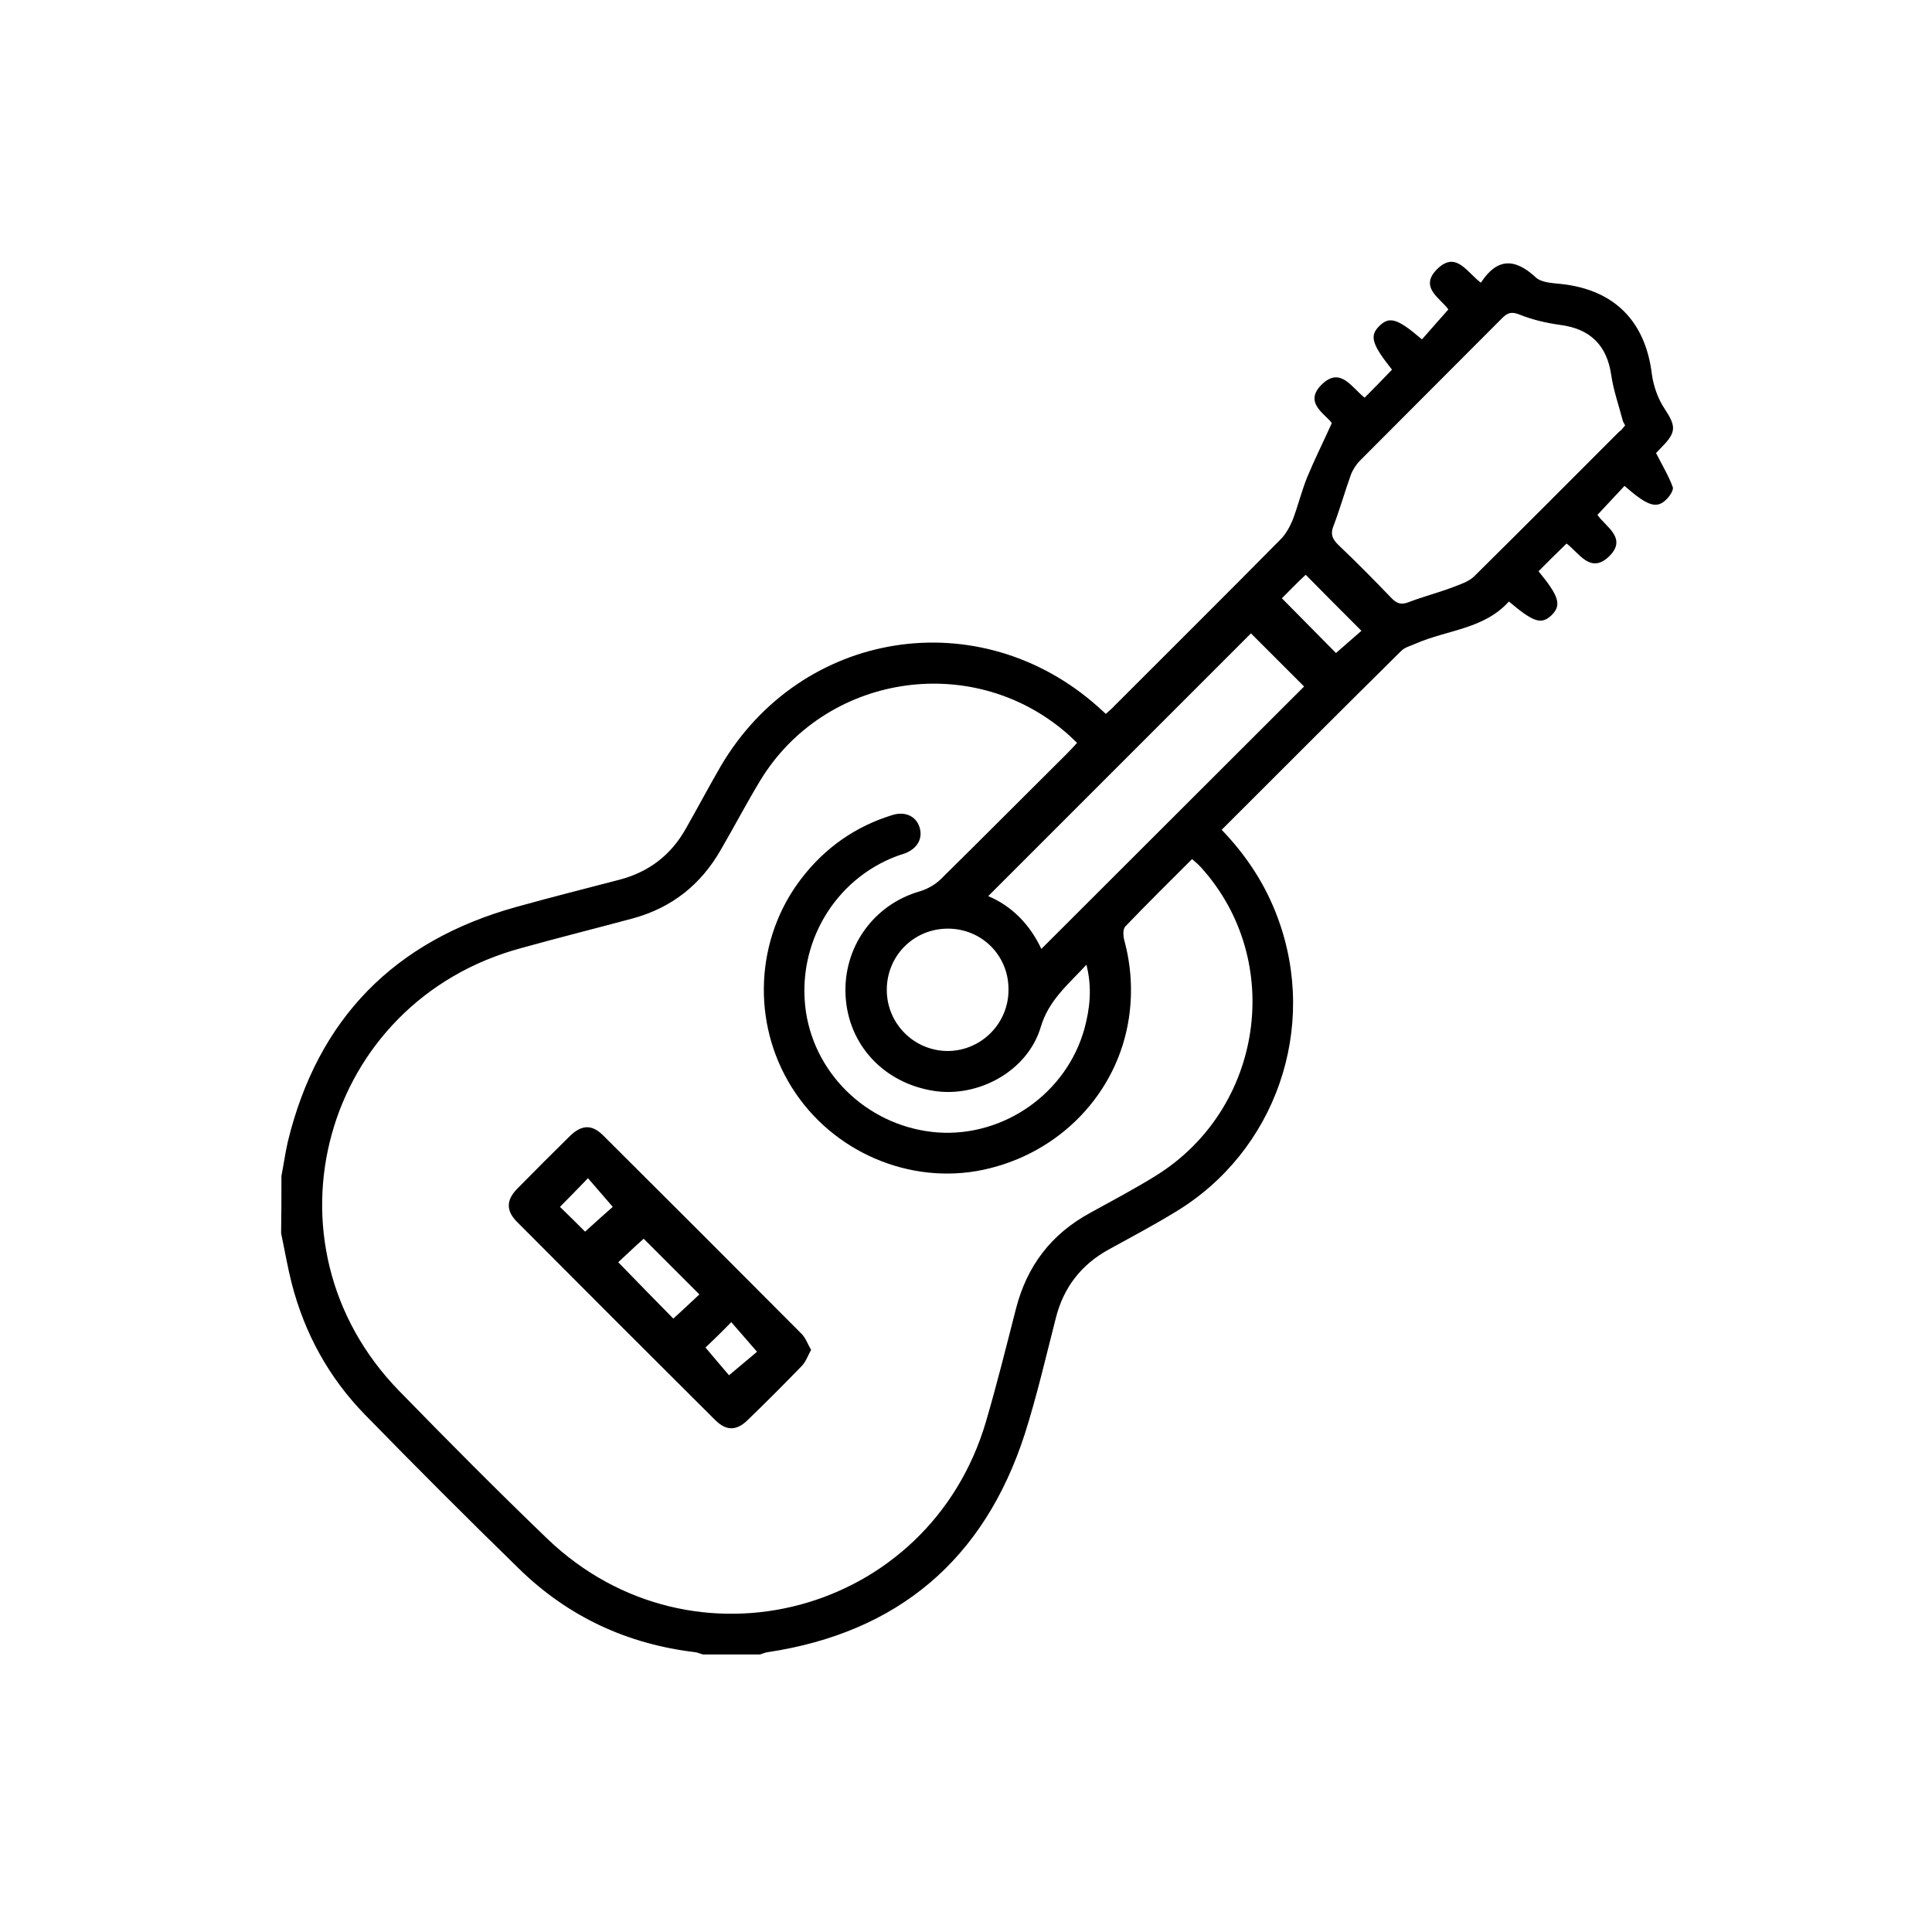 <?xml version="1.0" encoding="utf-8"?>
<!-- Generator: Adobe Illustrator 26.2.1, SVG Export Plug-In . SVG Version: 6.00 Build 0)  -->
<svg version="1.1" id="Layer_1" xmlns="http://www.w3.org/2000/svg" xmlns:xlink="http://www.w3.org/1999/xlink" x="0px" y="0px"
	 viewBox="0 0 600 600" style="enable-background:new 0 0 600 600;" xml:space="preserve">
<g>
	<path d="M87.4,365.2c0.7-3.6,1.2-7.2,2-10.7c9.3-38.2,33.1-62.3,70.8-72.8c10.7-3,21.5-5.7,32.2-8.5c9.1-2.4,15.9-7.6,20.5-15.7
		c3.7-6.5,7.2-13.1,10.9-19.5c25-42.6,80.4-51.3,117.2-18.5c0.7,0.7,1.5,1.3,2.4,2.2c0.9-0.8,1.9-1.6,2.7-2.5
		c17.2-17.2,34.5-34.4,51.6-51.7c1.6-1.6,2.8-3.8,3.7-5.9c1.7-4.4,2.8-9.1,4.6-13.5c2.2-5.3,4.8-10.5,7.6-16.7
		c-1.9-2.8-9.1-6.4-2.9-12.2c5.7-5.3,9.1,1.2,13.1,4.3c2.9-2.9,5.7-5.8,8.5-8.7c-6.3-7.9-7-10.5-4-13.5c3.2-3.2,5.7-2.4,13.3,4.1
		c2.6-3,5.3-6,8.2-9.3c-2.3-3.4-9.5-6.9-3.2-12.8c5.7-5.3,9,1.3,13.3,4.5c5-7.7,10.5-7.7,17-1.7c1.8,1.7,5.2,1.8,8,2.1
		c16.5,1.8,26.1,11.6,28.1,28c0.5,3.7,1.9,7.7,4,10.8c3.4,5.2,3.7,7.1-0.7,11.6c-0.9,0.9-1.7,1.8-2,2.1c1.9,3.8,3.9,7,5.2,10.6
		c0.3,0.9-1,2.9-2.1,3.9c-3,2.9-5.8,1.9-12.9-4.3c-2.7,2.9-5.4,5.8-8.4,9c2.5,3.7,9.6,7.3,3.4,13.1c-5.7,5.2-9.1-1.3-13-4.2
		c-3,2.9-5.8,5.7-8.7,8.6c6.4,7.8,7.2,10.5,4.1,13.6c-3.2,3.1-5.6,2.3-13.3-4.2c-7.7,8.6-19.2,8.8-29,13.1c-1.5,0.7-3.3,1.1-4.4,2.2
		c-18.6,18.4-37.1,36.9-55.8,55.6c7.7,8,13.6,17,17.4,27.3c12.7,34.2-0.6,72.6-31.8,91.4c-6.7,4.1-13.7,7.8-20.6,11.6
		c-8.6,4.7-14.1,11.8-16.5,21.3c-3.1,12.1-5.9,24.3-9.7,36.2c-12.6,38.8-39.3,61.5-79.8,67.6c-0.8,0.1-1.6,0.5-2.4,0.7
		c-5.9,0-11.8,0-17.7,0c-0.8-0.2-1.6-0.6-2.4-0.7c-21.1-2.5-39.4-11-54.6-25.8c-16.2-15.8-32.2-31.8-48-48
		c-11.2-11.5-18.7-25.2-22.7-40.7c-1.3-5.1-2.2-10.4-3.3-15.6C87.4,377,87.4,371.1,87.4,365.2z M334.5,230.7
		c-1.4-1.3-2.6-2.5-3.8-3.5c-29.4-24.9-74.6-17.7-94.6,15.2c-4.3,7.1-8.1,14.4-12.3,21.6c-6.2,10.8-15.2,17.9-27.2,21.2
		c-11.5,3.1-23.1,6-34.6,9.2C100.1,311,79.3,386.2,124,432c15.1,15.5,30.4,30.9,46,45.9c45.1,43.2,118.6,23.5,136.2-36.4
		c3.4-11.6,6.3-23.3,9.3-35c3.4-13.3,10.9-23.2,23-29.8c6.9-3.8,13.9-7.5,20.5-11.6c33.3-20.7,40.1-66.7,14.1-95.6
		c-0.8-0.9-1.7-1.7-2.9-2.7c-7.1,7.1-14,13.9-20.7,20.9c-0.8,0.8-0.7,2.8-0.4,4.1c2.2,8,2.7,16.1,1.5,24.3
		c-3.5,23.5-21.6,42.2-45.3,47.2c-22.8,4.8-46.9-5.6-59.4-25.6c-12.6-20.1-11.4-46.2,3-64.9c7.3-9.5,16.8-16.2,28.3-19.7
		c3.9-1.2,7.2,0.4,8.3,3.6c1.2,3.5-0.4,6.7-4.4,8.3c-0.8,0.3-1.6,0.5-2.4,0.8c-19.7,7.3-31.5,27.6-28.4,48.5
		c3.1,20.3,20.3,35.9,41,37.4c20.6,1.4,40-12.3,45.5-32.3c1.7-6.3,2.4-12.7,0.6-19.8c-5.8,6.3-11.7,11-14.2,19.4
		c-4.1,13.7-19.4,21.9-33.1,19.8c-15.6-2.4-26.7-14.3-27.5-29.6c-0.8-15,8.7-28.3,23.1-32.4c2.3-0.7,4.6-2,6.3-3.6
		c13.1-12.9,26.1-26,39.2-39C332.4,233,333.3,232,334.5,230.7z M504.7,132.1c-0.4-0.7-0.7-1.2-0.8-1.7c-1.2-4.6-2.8-9.1-3.5-13.8
		c-1.3-9.3-6.5-14.5-15.9-15.7c-4.3-0.6-8.6-1.6-12.6-3.2c-2.5-1-3.7-0.6-5.4,1.1c-14.7,14.8-29.4,29.4-44.1,44.2
		c-1.2,1.2-2.3,2.9-2.9,4.5c-1.9,5.3-3.4,10.7-5.4,15.9c-1,2.5-0.3,4,1.5,5.8c5.6,5.3,11,10.8,16.4,16.4c1.6,1.7,3,2.4,5.5,1.4
		c4.4-1.7,9.1-2.9,13.6-4.6c2.3-0.9,4.9-1.7,6.6-3.3c15.1-14.9,30.1-30,45.1-45C503.6,133.6,504.1,132.8,504.7,132.1z M388.5,196.7
		c-27.1,27.1-54.4,54.4-81.6,81.6c7.4,3.1,13,8.9,16.5,16.4c27.3-27.3,54.6-54.5,81.6-81.5C399.5,207.7,393.8,202,388.5,196.7z
		 M294.2,288.4c-10.6,0.1-18.9,8.6-18.8,19.2c0.1,10.4,8.5,18.7,18.8,18.8c10.5,0,19-8.5,19-19C313.3,296.7,304.8,288.3,294.2,288.4
		z M398.1,185.8c5.9,6,11.7,11.8,16.8,17c2.6-2.3,5.6-4.9,7.9-6.9c-5.9-5.9-11.7-11.7-17.3-17.4C403,180.8,400.3,183.6,398.1,185.8z
		"/>
	<path d="M251.9,419.2c-1,1.8-1.6,3.6-2.8,4.9c-5.6,5.8-11.2,11.4-17,17c-3.4,3.3-6.6,3.3-10-0.1c-20.5-20.4-41-40.9-61.5-61.5
		c-3.5-3.5-3.4-6.8,0-10.3c5.4-5.5,10.9-11,16.4-16.4c3.6-3.5,6.8-3.7,10.3-0.2c20.5,20.4,41,40.9,61.5,61.5
		C250.2,415.4,250.8,417.4,251.9,419.2z M192,392c6,6.2,11.7,12,17.1,17.5c2.9-2.6,5.8-5.4,8.1-7.5c-6-6-11.8-11.8-17.3-17.3
		C197.4,386.9,194.6,389.6,192,392z M181.7,382.5c3.2-2.9,6.2-5.6,8.6-7.7c-2.7-3.1-5.2-6-7.7-8.9c-3,3.1-5.8,6-8.7,8.9
		C176.7,377.5,179.4,380.2,181.7,382.5z M219.1,418.5c2.9,3.4,5.4,6.4,7.3,8.6c3.3-2.8,6.4-5.3,8.7-7.3c-2.8-3.2-5.4-6.2-8-9.2
		C224.2,413.6,221.4,416.3,219.1,418.5z"/>
</g>
</svg>
